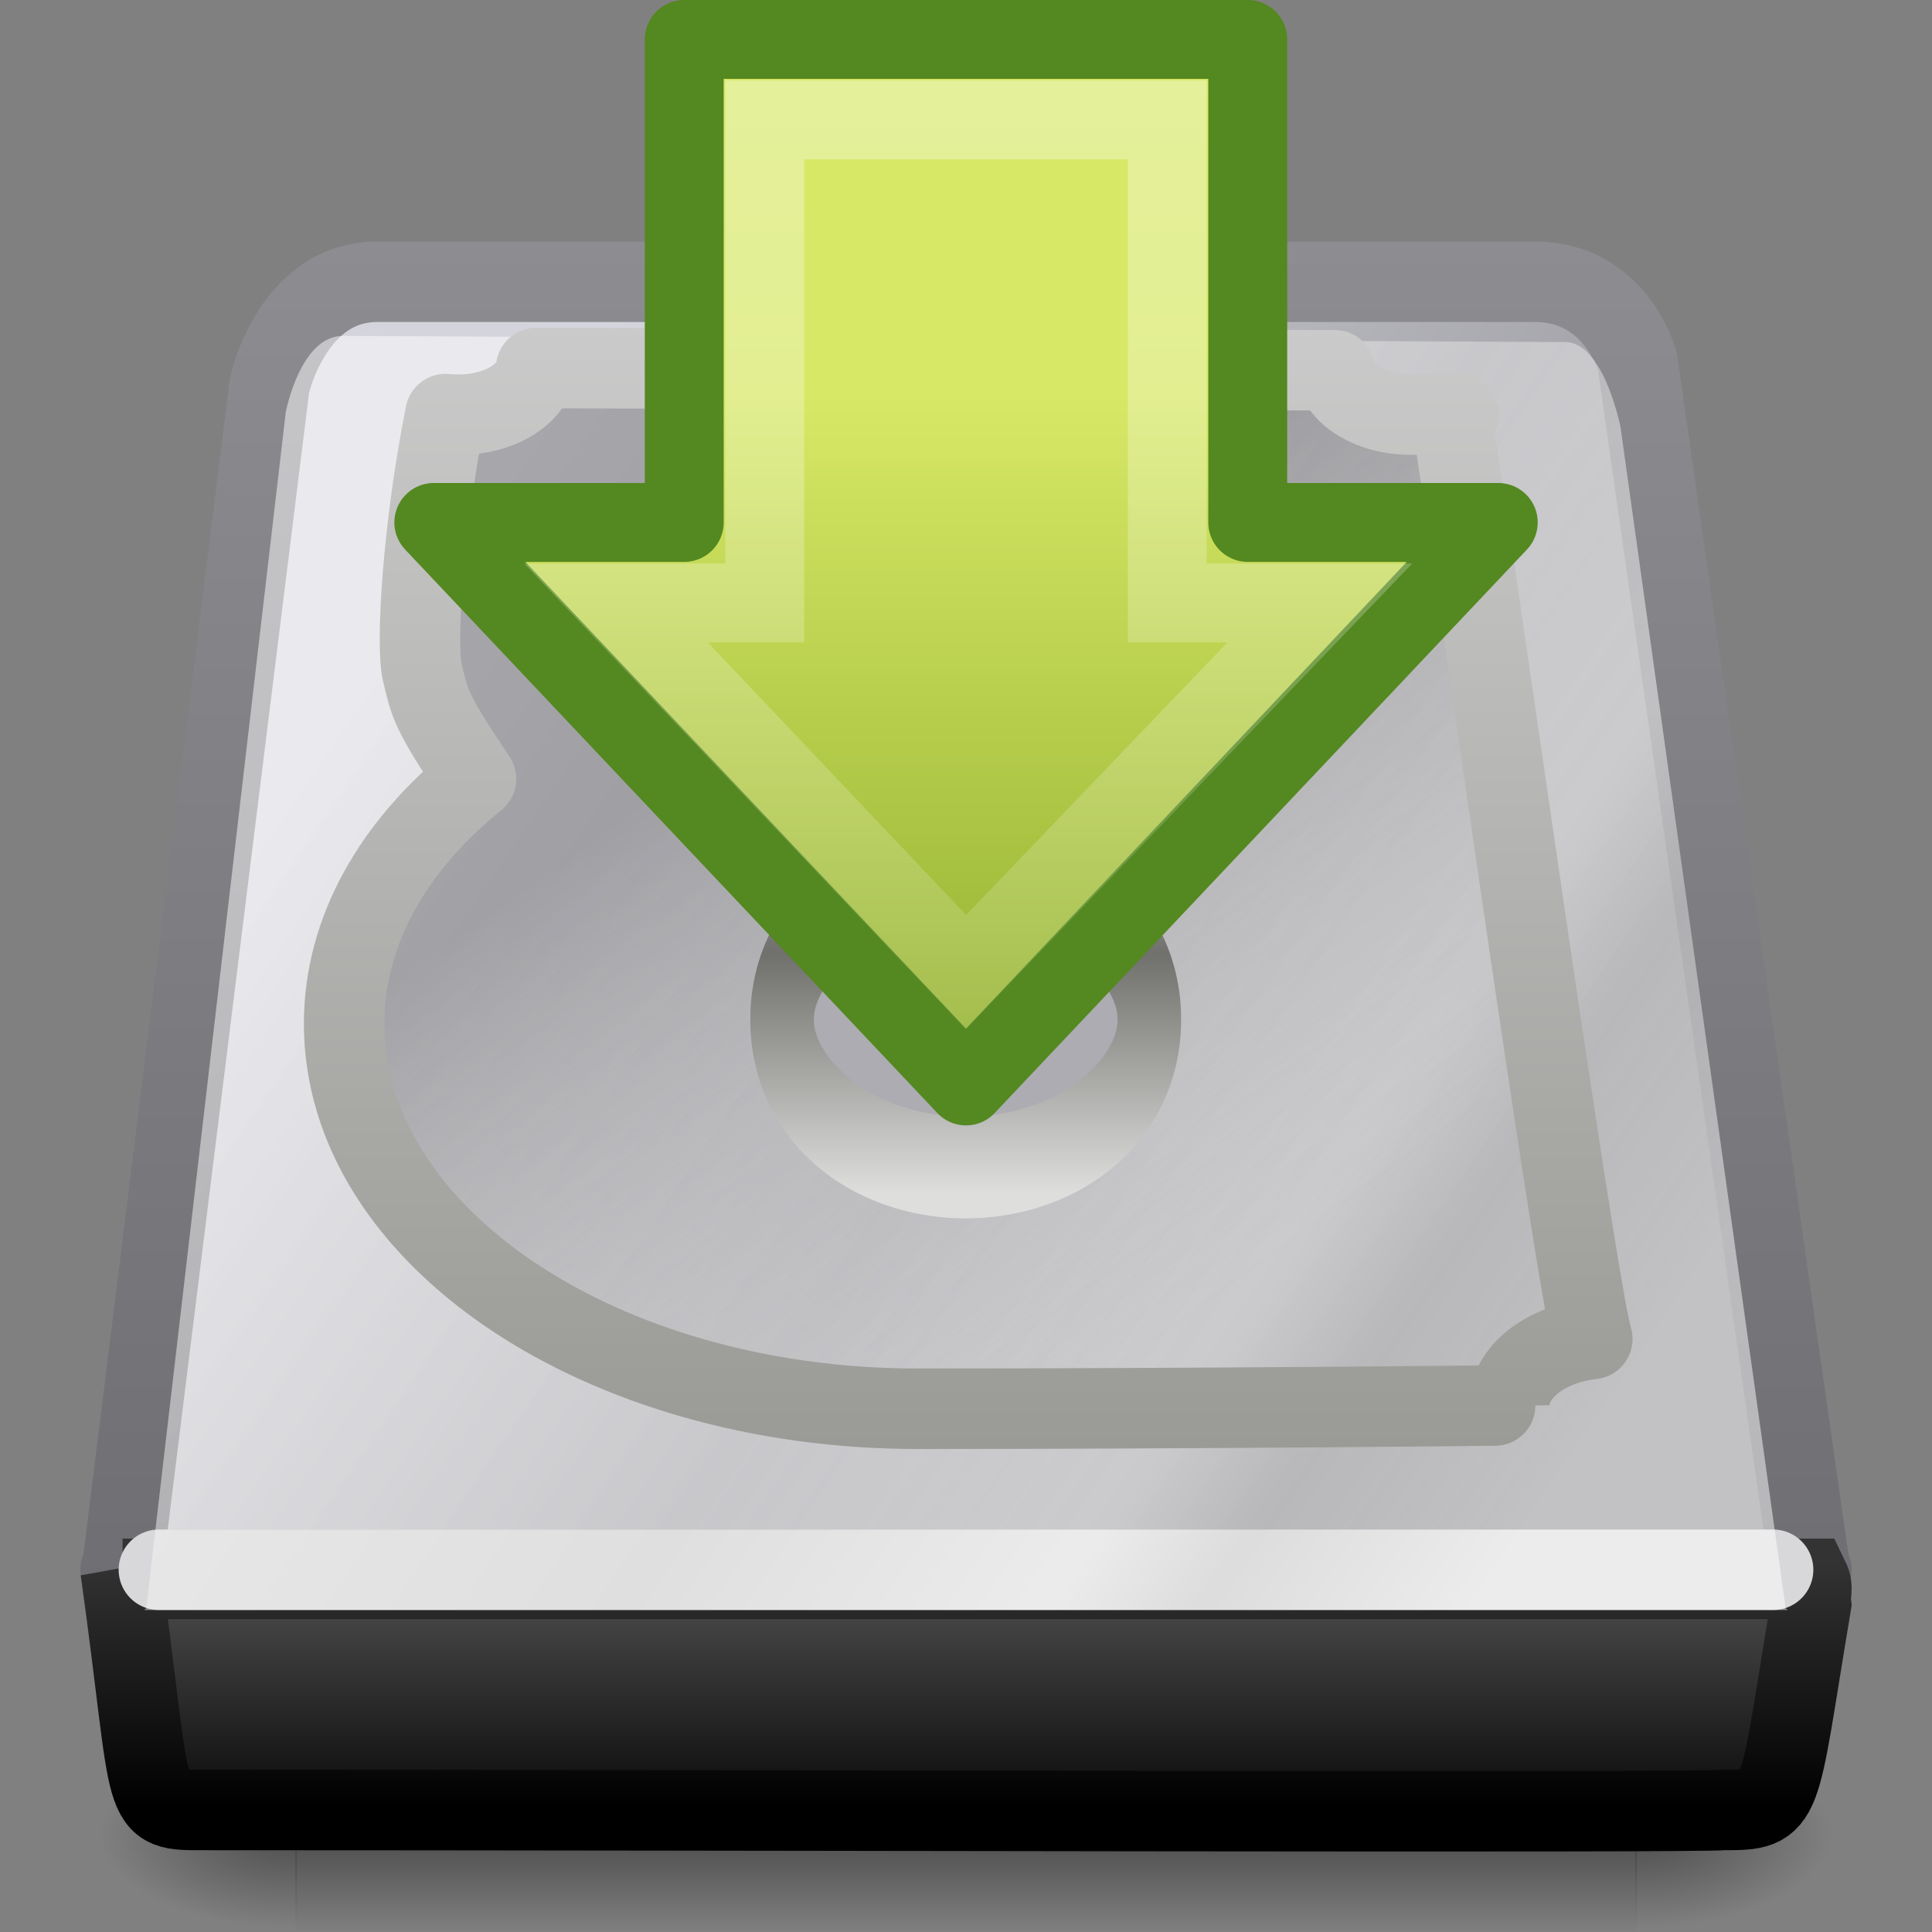 <?xml version="1.0" encoding="UTF-8" standalone="no"?>
<!-- Created with Inkscape (http://www.inkscape.org/) -->

<svg
   xmlns:dc="http://purl.org/dc/elements/1.1/"
   xmlns:cc="http://creativecommons.org/ns#"
   xmlns:rdf="http://www.w3.org/1999/02/22-rdf-syntax-ns#"
   xmlns:svg="http://www.w3.org/2000/svg"
   xmlns="http://www.w3.org/2000/svg"
   xmlns:xlink="http://www.w3.org/1999/xlink"
   xmlns:sodipodi="http://sodipodi.sourceforge.net/DTD/sodipodi-0.dtd"
   xmlns:inkscape="http://www.inkscape.org/namespaces/inkscape"
   width="24"
   height="24"
   id="svg2"
   sodipodi:version="0.32"
   inkscape:version="0.48.1 "
   version="1.0"
   sodipodi:docname="stock_save.svg"
   inkscape:output_extension="org.inkscape.output.svg.inkscape"
   inkscape:export-filename="C:\Users\Christopher\Projects\NES\nesicide\resources\stock_save.png"
   inkscape:export-xdpi="82.473038"
   inkscape:export-ydpi="82.473038">
  <rect width="100%" height="100%" fill="#808080" stroke="none"/>
  <defs
     id="defs4">
    <linearGradient
       id="linearGradient5048">
      <stop
         style="stop-color:black;stop-opacity:0;"
         offset="0"
         id="stop5050" />
      <stop
         id="stop5056"
         offset="0.5"
         style="stop-color:black;stop-opacity:1;" />
      <stop
         style="stop-color:black;stop-opacity:0;"
         offset="1"
         id="stop5052" />
    </linearGradient>
    <linearGradient
       inkscape:collect="always"
       xlink:href="#linearGradient5048"
       id="linearGradient3743"
       gradientUnits="userSpaceOnUse"
       gradientTransform="matrix(3.4489794e-2,0,0,9.9174024e-3,-0.466,17.955)"
       x1="302.857"
       y1="366.648"
       x2="302.857"
       y2="609.505" />
    <radialGradient
       inkscape:collect="always"
       xlink:href="#linearGradient5060"
       id="radialGradient3740"
       gradientUnits="userSpaceOnUse"
       gradientTransform="matrix(2.0257336e-2,0,0,9.9174024e-3,8.11,17.955)"
       cx="605.714"
       cy="486.648"
       fx="605.714"
       fy="486.648"
       r="117.143" />
    <linearGradient
       inkscape:collect="always"
       id="linearGradient5060">
      <stop
         style="stop-color:black;stop-opacity:1;"
         offset="0"
         id="stop5062" />
      <stop
         style="stop-color:black;stop-opacity:0;"
         offset="1"
         id="stop5064" />
    </linearGradient>
    <radialGradient
       inkscape:collect="always"
       xlink:href="#linearGradient5060"
       id="radialGradient3737"
       gradientUnits="userSpaceOnUse"
       gradientTransform="matrix(-2.0257336e-2,0,0,9.9174024e-3,15.89,17.955)"
       cx="605.714"
       cy="486.648"
       fx="605.714"
       fy="486.648"
       r="117.143" />
    <linearGradient
       id="linearGradient3448">
      <stop
         style="stop-color:#8c8c91;stop-opacity:1;"
         offset="0"
         id="stop3450" />
      <stop
         style="stop-color:#6e6e73;stop-opacity:1;"
         offset="1"
         id="stop3452" />
    </linearGradient>
    <linearGradient
       inkscape:collect="always"
       xlink:href="#linearGradient3448"
       id="linearGradient3734"
       gradientUnits="userSpaceOnUse"
       gradientTransform="matrix(0.903,0,0,1.306,1.159,-6.134)"
       x1="10.149"
       y1="7"
       x2="10.149"
       y2="19.823" />
    <linearGradient
       id="linearGradient4235">
      <stop
         id="stop4237"
         offset="0"
         style="stop-color:#d4d4dc;stop-opacity:1" />
      <stop
         id="stop4239"
         offset="1"
         style="stop-color:#848489;stop-opacity:1" />
    </linearGradient>
    <linearGradient
       inkscape:collect="always"
       xlink:href="#linearGradient4235"
       id="linearGradient3732"
       gradientUnits="userSpaceOnUse"
       gradientTransform="matrix(0.33,0,0,0.474,26.328,71.42)"
       x1="-56.131"
       y1="-142.797"
       x2="-23.247"
       y2="-110.295" />
    <linearGradient
       id="linearGradient3341">
      <stop
         style="stop-color:#333333;stop-opacity:1;"
         offset="0"
         id="stop3343" />
      <stop
         style="stop-color:#000000;stop-opacity:1;"
         offset="1"
         id="stop3345" />
    </linearGradient>
    <linearGradient
       inkscape:collect="always"
       xlink:href="#linearGradient3341"
       id="linearGradient3729"
       gradientUnits="userSpaceOnUse"
       gradientTransform="matrix(0.334,0,0,0.361,1.312,3.334)"
       x1="27.567"
       y1="44.514"
       x2="27.567"
       y2="52.98" />
    <linearGradient
       id="linearGradient2215">
      <stop
         id="stop2223"
         offset="0"
         style="stop-color:#555556;stop-opacity:1;" />
      <stop
         style="stop-color:#0c0c0d;stop-opacity:1;"
         offset="1"
         id="stop2219" />
    </linearGradient>
    <linearGradient
       inkscape:collect="always"
       xlink:href="#linearGradient2215"
       id="linearGradient3727"
       gradientUnits="userSpaceOnUse"
       gradientTransform="matrix(0.174,0,0,0.186,1.124,3.009)"
       x1="53.991"
       y1="87.896"
       x2="53.991"
       y2="104.281" />
    <linearGradient
       id="linearGradient2555">
      <stop
         style="stop-color:#ffffff;stop-opacity:1;"
         offset="0"
         id="stop2557" />
      <stop
         id="stop2561"
         offset="0.5"
         style="stop-color:#e6e6e6;stop-opacity:1;" />
      <stop
         style="stop-color:#ffffff;stop-opacity:1;"
         offset="0.75"
         id="stop2563" />
      <stop
         id="stop2565"
         offset="0.842"
         style="stop-color:#e1e1e1;stop-opacity:1;" />
      <stop
         style="stop-color:#ffffff;stop-opacity:1;"
         offset="1"
         id="stop2559" />
    </linearGradient>
    <linearGradient
       inkscape:collect="always"
       xlink:href="#linearGradient2555"
       id="linearGradient3723"
       gradientUnits="userSpaceOnUse"
       gradientTransform="matrix(0.321,0,0,0.467,25.92,71.111)"
       x1="-56.131"
       y1="-142.797"
       x2="-23.247"
       y2="-110.295" />
    <linearGradient
       id="linearGradient3470">
      <stop
         style="stop-color:#9a9a96;stop-opacity:1;"
         offset="0"
         id="stop3472" />
      <stop
         style="stop-color:#cacaca;stop-opacity:1;"
         offset="1"
         id="stop3474" />
    </linearGradient>
    <linearGradient
       inkscape:collect="always"
       xlink:href="#linearGradient3470"
       id="linearGradient3720"
       gradientUnits="userSpaceOnUse"
       gradientTransform="matrix(0.903,0,0,1.326,0.774,-6.534)"
       x1="11.36"
       y1="18.501"
       x2="11.36"
       y2="7.976" />
    <linearGradient
       id="linearGradient4241">
      <stop
         style="stop-color:#646469;stop-opacity:0.505;"
         offset="0"
         id="stop4243" />
      <stop
         style="stop-color:#aeaeab;stop-opacity:0;"
         offset="1"
         id="stop4245" />
    </linearGradient>
    <linearGradient
       inkscape:collect="always"
       xlink:href="#linearGradient4241"
       id="linearGradient3718"
       gradientUnits="userSpaceOnUse"
       gradientTransform="matrix(0.171,0,0,0.229,0.949,-1.671)"
       x1="54.726"
       y1="43.524"
       x2="75.661"
       y2="82.089" />
    <linearGradient
       id="linearGradient13428">
      <stop
         style="stop-color:#4f4f4c;stop-opacity:0;"
         offset="0"
         id="stop13430" />
      <stop
         id="stop2225"
         offset="0.297"
         style="stop-color:#70706c;stop-opacity:1;" />
      <stop
         style="stop-color:#dededd;stop-opacity:1;"
         offset="1"
         id="stop13432" />
    </linearGradient>
    <linearGradient
       inkscape:collect="always"
       xlink:href="#linearGradient13428"
       id="linearGradient3745"
       gradientUnits="userSpaceOnUse"
       x1="33.056"
       y1="28.3"
       x2="33.056"
       y2="53.48" />
    <linearGradient
       id="linearGradient4222"
       inkscape:collect="always">
      <stop
         id="stop4224"
         offset="0"
         style="stop-color:#ffffff;stop-opacity:1;" />
      <stop
         id="stop4226"
         offset="1"
         style="stop-color:#ffffff;stop-opacity:0;" />
    </linearGradient>
    <linearGradient
       inkscape:collect="always"
       xlink:href="#linearGradient4222"
       id="linearGradient3714"
       gradientUnits="userSpaceOnUse"
       gradientTransform="matrix(0,0.391,-0.387,0,-30.08,-6.111)"
       x1="8.527"
       y1="33.332"
       x2="57.411"
       y2="33.332" />
    <linearGradient
       id="linearGradient2264">
      <stop
         id="stop2266"
         offset="0"
         style="stop-color:#d7e866;stop-opacity:1;" />
      <stop
         id="stop2268"
         offset="1"
         style="stop-color:#8cab2a;stop-opacity:1;" />
    </linearGradient>
    <linearGradient
       inkscape:collect="always"
       xlink:href="#linearGradient2264"
       id="linearGradient3712"
       gradientUnits="userSpaceOnUse"
       gradientTransform="matrix(0,-0.337,-0.335,0,-32.289,11.195)"
       x1="28.671"
       y1="23.891"
       x2="1.31"
       y2="23.891" />
  </defs>
  <sodipodi:namedview
     id="base"
     pagecolor="#ffffff"
     bordercolor="#666666"
     borderopacity="1.0"
     gridtolerance="10000"
     guidetolerance="10"
     objecttolerance="10"
     inkscape:pageopacity="0.0"
     inkscape:pageshadow="2"
     inkscape:zoom="10.375"
     inkscape:cx="12"
     inkscape:cy="12"
     inkscape:document-units="px"
     inkscape:current-layer="layer1"
     showgrid="false"
     inkscape:window-width="640"
     inkscape:window-height="720"
     inkscape:window-x="798"
     inkscape:window-y="24"
     inkscape:window-maximized="0" />
  <g
     inkscape:label="Layer 1"
     inkscape:groupmode="layer"
     id="layer1">
    <rect
       style="opacity:0.402;fill:url(#linearGradient3743);fill-opacity:1;fill-rule:nonzero;stroke:none;stroke-width:1;stroke-linecap:round;stroke-linejoin:miter;marker:none;marker-start:none;marker-mid:none;marker-end:none;stroke-miterlimit:4;stroke-dasharray:none;stroke-dashoffset:0;stroke-opacity:1;visibility:visible;display:inline;overflow:visible"
       id="rect2723"
       width="16.654"
       height="2.409"
       x="3.673"
       y="21.591" />
    <path
       style="opacity:0.402;fill:url(#radialGradient3740);fill-opacity:1;fill-rule:nonzero;stroke:none;stroke-width:1;stroke-linecap:round;stroke-linejoin:miter;marker:none;marker-start:none;marker-mid:none;marker-end:none;stroke-miterlimit:4;stroke-dasharray:none;stroke-dashoffset:0;stroke-opacity:1;visibility:visible;display:inline;overflow:visible"
       d="M 20.319,21.592 C 20.319,21.592 20.319,24 20.319,24 C 21.362,24.004 22.841,23.46 22.841,22.796 C 22.841,22.131 21.677,21.592 20.319,21.592 z"
       id="path2725"
       sodipodi:nodetypes="cccc" />
    <path
       sodipodi:nodetypes="cccc"
       id="path2727"
       d="M 3.681,21.592 C 3.681,21.592 3.681,24 3.681,24 C 2.638,24.004 1.159,23.46 1.159,22.796 C 1.159,22.131 2.323,21.592 3.681,21.592 z"
       style="opacity:0.402;fill:url(#radialGradient3737);fill-opacity:1;fill-rule:nonzero;stroke:none;stroke-width:1;stroke-linecap:round;stroke-linejoin:miter;marker:none;marker-start:none;marker-mid:none;marker-end:none;stroke-miterlimit:4;stroke-dasharray:none;stroke-dashoffset:0;stroke-opacity:1;visibility:visible;display:inline;overflow:visible" />
    <path
       style="fill:url(#linearGradient3732);fill-opacity:1;fill-rule:nonzero;stroke:url(#linearGradient3734);stroke-width:1;stroke-linecap:round;stroke-linejoin:round;marker:none;marker-start:none;marker-mid:none;marker-end:none;stroke-miterlimit:4;stroke-dasharray:none;stroke-dashoffset:0;stroke-opacity:1;visibility:visible;display:inline;overflow:visible;enable-background:accumulate"
       d="M 3.347,4.788 L 1.519,19.485 C 1.505,19.485 1.498,19.489 1.498,19.5 L 22.502,19.5 C 22.502,19.489 22.495,19.485 22.481,19.485 L 20.341,4.491 C 20.341,4.491 20.078,3.5 19.067,3.5 C 18.103,3.5 5.704,3.5 4.688,3.5 C 3.626,3.5 3.347,4.788 3.347,4.788 z"
       id="rect2990"
       sodipodi:nodetypes="cccccczzc" />
    <path
       id="rect2992"
       d="M 1.523,19.613 C 8.506,19.613 15.49,19.613 22.473,19.613 C 22.53,19.73 22.482,19.783 22.498,19.926 C 22.072,22.461 22.181,22.484 21.41,22.484 C 21.108,22.52 9.23,22.484 2.548,22.484 C 1.711,22.484 1.922,22.533 1.498,19.5 L 1.523,19.613 z"
       style="fill:url(#linearGradient3727);fill-opacity:1;fill-rule:nonzero;stroke:url(#linearGradient3729);stroke-width:1;stroke-linecap:butt;stroke-linejoin:miter;marker:none;marker-start:none;marker-mid:none;marker-end:none;stroke-miterlimit:4;stroke-dasharray:none;stroke-dashoffset:0;stroke-opacity:1;visibility:visible;display:inline;overflow:visible;enable-background:accumulate"
       sodipodi:nodetypes="ccccccc" />
    <path
       style="fill:#e5e5e9;fill-opacity:1;fill-rule:evenodd;stroke:#d8d8db;stroke-width:1;stroke-linecap:round;stroke-linejoin:round;stroke-miterlimit:4;stroke-dasharray:none;stroke-opacity:1;display:inline"
       d="M 1.974,19.5 L 22.026,19.5"
       id="path2215" />
    <path
       style="opacity:0.5;fill:url(#linearGradient3723);fill-opacity:1;fill-rule:nonzero;stroke:none;stroke-width:1;stroke-linecap:round;stroke-linejoin:round;marker:none;marker-start:none;marker-mid:none;marker-end:none;stroke-miterlimit:4;stroke-dasharray:none;stroke-dashoffset:0;stroke-opacity:0.58;visibility:visible;display:inline;overflow:visible;enable-background:accumulate"
       d="M 3.55,5.118 L 1.816,19.985 C 1.803,19.985 1.796,19.989 1.796,20 L 22.203,20 C 22.203,19.989 22.196,19.985 22.183,19.985 L 20.13,5.301 C 20.13,5.301 19.921,4.249 19.444,4.249 C 18.964,4.249 4.753,4.173 4.257,4.173 C 3.731,4.173 3.55,5.118 3.55,5.118 z"
       id="path5354"
       sodipodi:nodetypes="cccccczzc" />
    <path
       style="fill:url(#linearGradient3718);fill-opacity:1;fill-rule:nonzero;stroke:url(#linearGradient3720);stroke-width:1;stroke-linecap:round;stroke-linejoin:round;marker:none;marker-start:none;marker-mid:none;marker-end:none;stroke-miterlimit:4;stroke-dasharray:none;stroke-dashoffset:0;stroke-opacity:1;visibility:visible;display:inline;overflow:visible;enable-background:accumulate"
       d="M 6.66,4.572 C 6.616,4.898 6.204,5.151 5.705,5.151 C 5.646,5.151 5.59,5.151 5.534,5.144 C 5.247,6.58 5.167,8.022 5.246,8.351 C 5.337,8.724 5.325,8.805 5.913,9.676 C 4.891,10.501 4.275,11.56 4.275,12.718 C 4.275,15.356 7.467,17.5 11.401,17.5 C 14.771,17.5 18.75,17.461 18.75,17.456 C 18.75,17.043 19.193,16.701 19.78,16.633 C 19.564,15.931 18.146,5.736 18.022,5.144 C 18.403,5.144 17.585,5.151 17.528,5.151 C 17.044,5.151 16.647,4.913 16.583,4.6 L 6.66,4.572 z"
       id="path12457"
       sodipodi:nodetypes="cscscsssccscc" />
    <path
       sodipodi:type="arc"
       style="fill:#acacb2;fill-opacity:1;fill-rule:nonzero;stroke:url(#linearGradient3745);stroke-width:7.521;stroke-linecap:round;stroke-linejoin:round;marker:none;marker-start:none;marker-mid:none;marker-end:none;stroke-miterlimit:4;stroke-dasharray:none;stroke-dashoffset:0;stroke-opacity:1;visibility:visible;display:inline;overflow:visible;enable-background:accumulate"
       id="path13436"
       sodipodi:cx="34.994411"
       sodipodi:cy="40.625698"
       sodipodi:rx="21.720671"
       sodipodi:ry="10.860335"
       d="M 56.715,40.626 A 21.721,10.86 0 1 1 13.274,40.626 A 21.721,10.86 0 1 1 56.715,40.626 z"
       transform="matrix(0.105,0,0,0.168,8.322,5.841)" />
    <g
       id="g3708"
       transform="translate(52.303,3.367)">
      <path
         sodipodi:nodetypes="cccccccc"
         style="fill:url(#linearGradient3712);fill-opacity:1;fill-rule:nonzero;stroke:#548820;stroke-width:0.98;stroke-linecap:round;stroke-linejoin:round;marker:none;marker-start:none;marker-mid:none;marker-end:none;stroke-miterlimit:4;stroke-dasharray:none;stroke-dashoffset:0;stroke-opacity:1;visibility:visible;display:inline;overflow:visible"
         d="M -33.691,3.123 L -40.303,10.123 L -46.914,3.123 L -43.803,3.123 L -43.803,-2.877 L -36.803,-2.877 L -36.803,3.123 L -33.691,3.123 z"
         id="path4348" />
      <path
         sodipodi:nodetypes="cccccccc"
         style="opacity:0.354;fill:none;fill-opacity:1;fill-rule:nonzero;stroke:url(#linearGradient3714);stroke-width:0.98;stroke-linecap:butt;stroke-linejoin:miter;marker:none;marker-start:none;marker-mid:none;marker-end:none;stroke-miterlimit:4;stroke-dasharray:none;stroke-dashoffset:0;stroke-opacity:1;visibility:visible;display:inline;overflow:visible"
         d="M -35.908,4.123 L -40.303,8.709 L -44.651,4.123 L -42.803,4.123 L -42.803,-1.877 L -37.803,-1.877 L -37.803,4.123 L -35.908,4.123 z"
         id="path4360" />
    </g>
  </g>
</svg>
